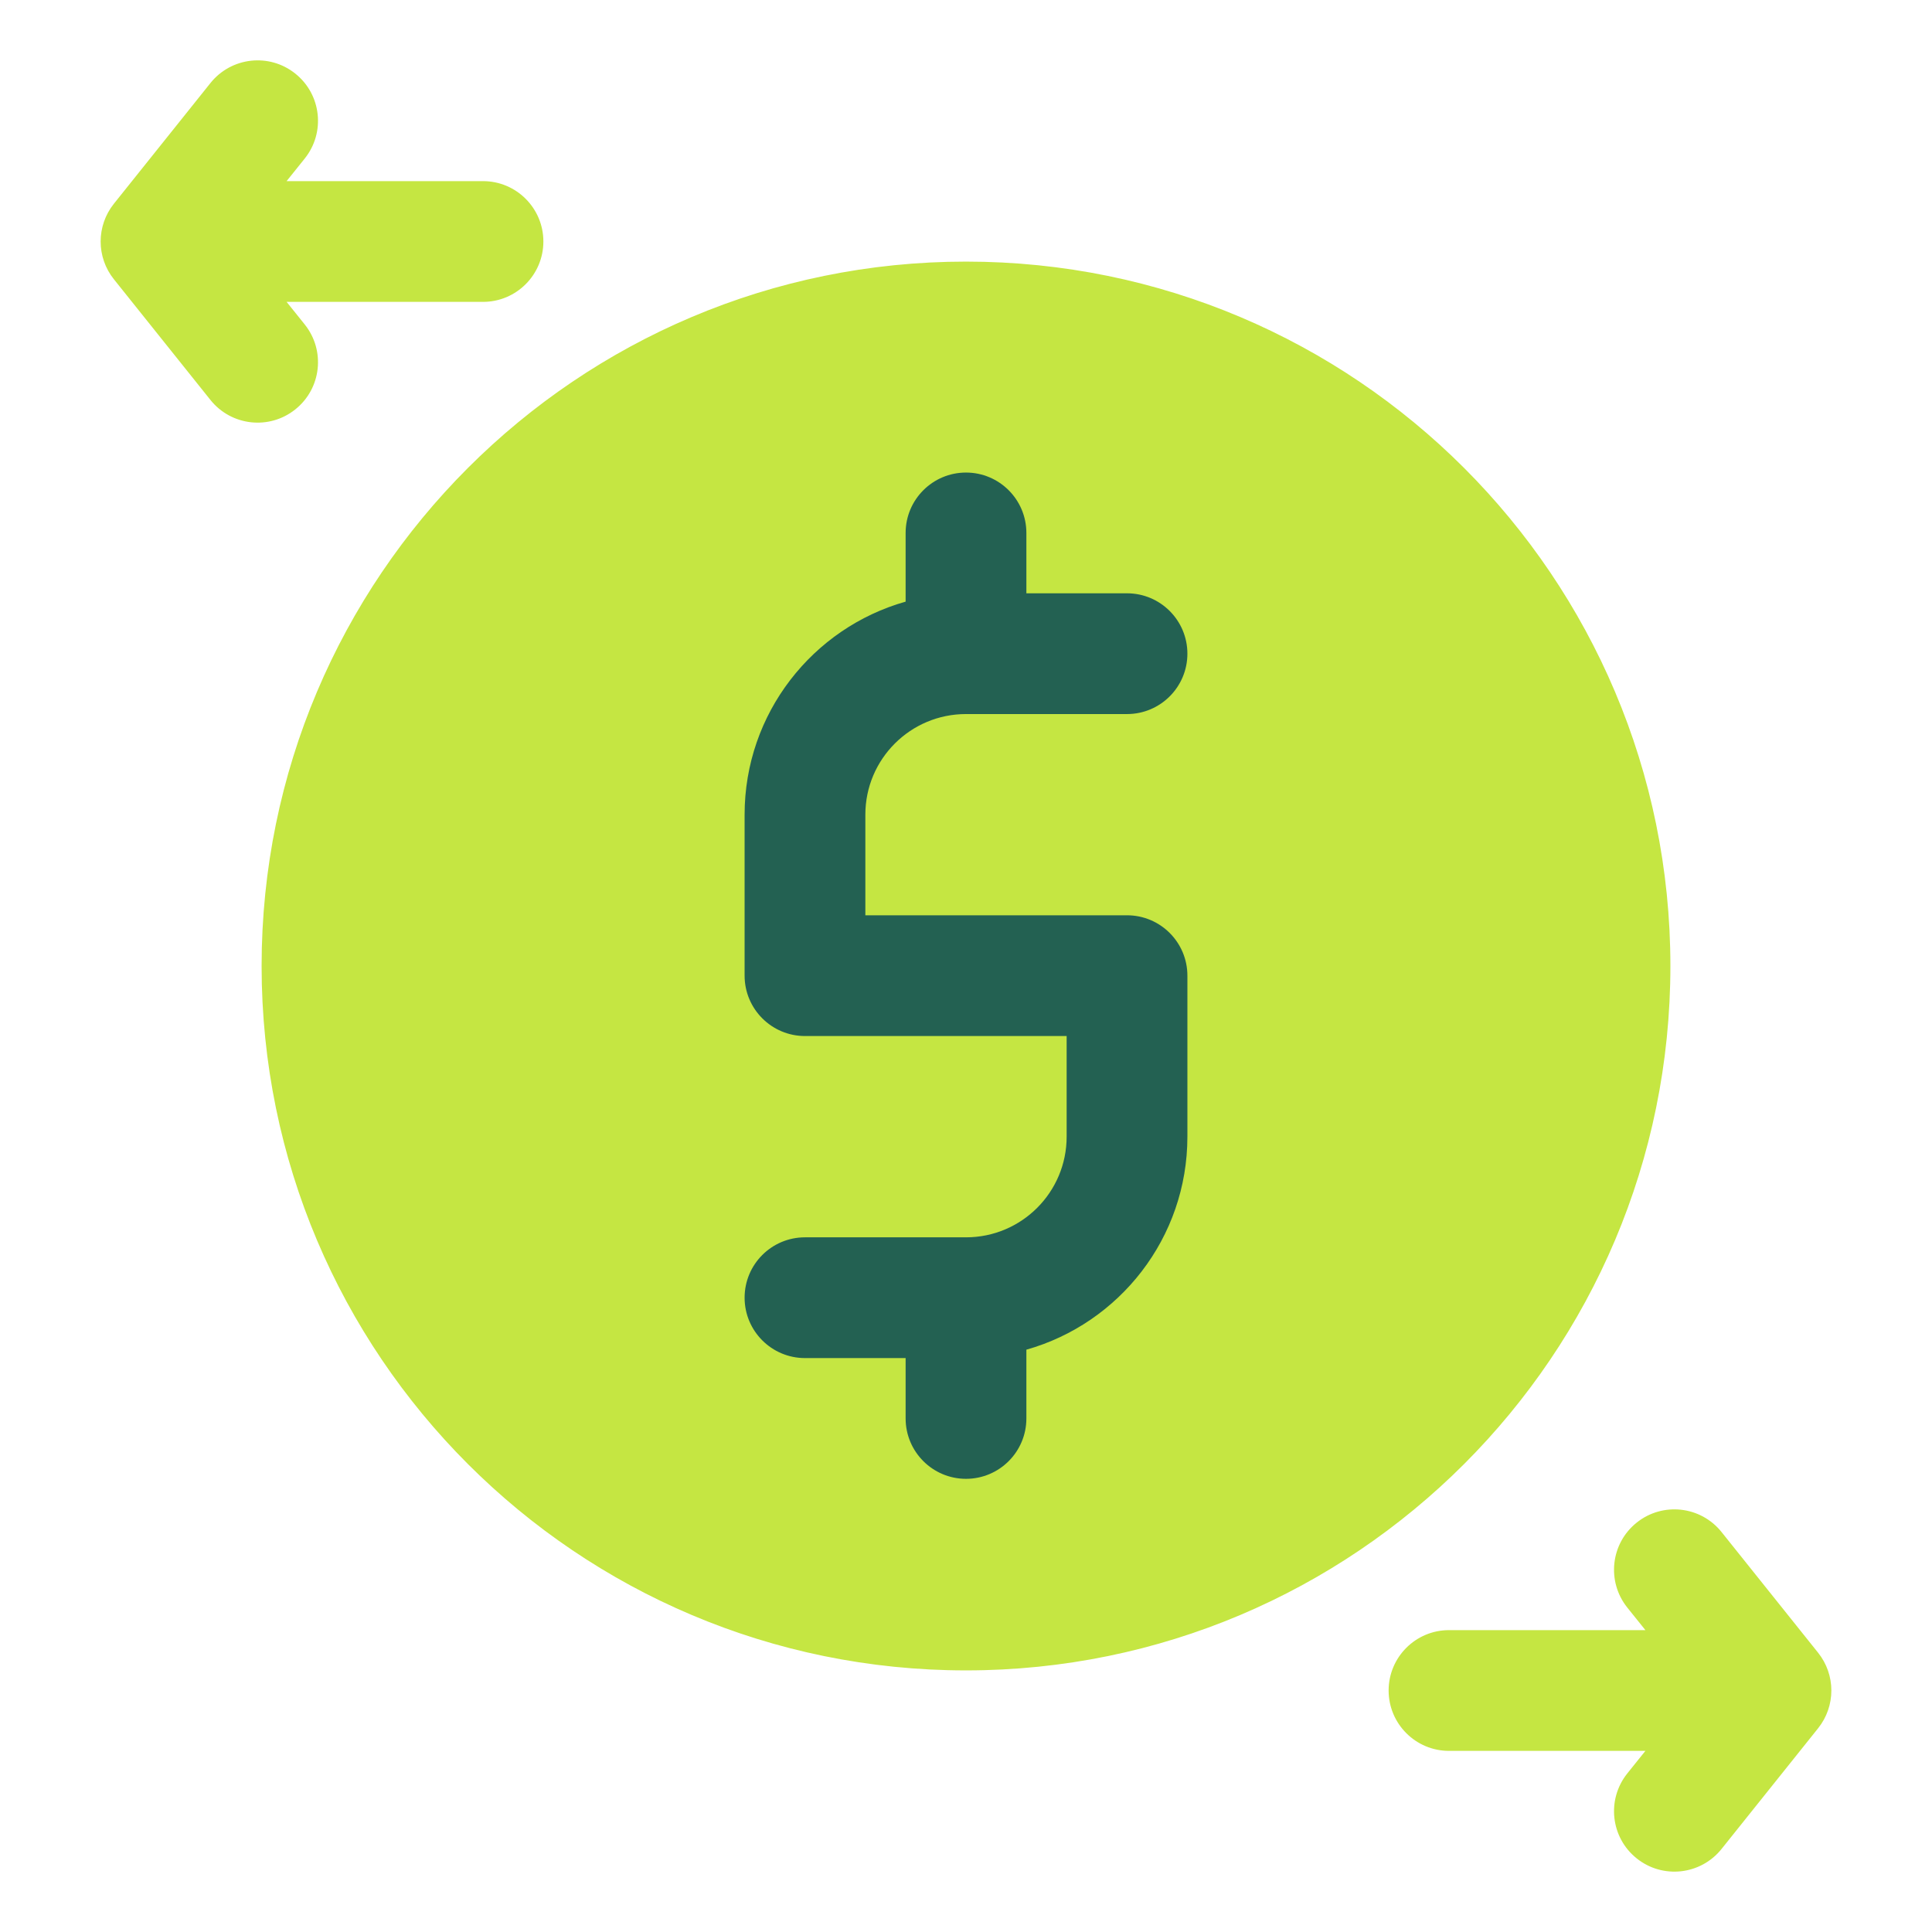 <svg width="32" height="32" viewBox="0 0 32 32" fill="none" xmlns="http://www.w3.org/2000/svg">
<path fill-rule="evenodd" clip-rule="evenodd" d="M1.886 4.625C1.594 4.26 1.594 3.741 1.886 3.375L3.486 1.375C3.831 0.944 4.46 0.874 4.891 1.219C5.323 1.564 5.393 2.193 5.048 2.625L4.747 3H8C8.552 3 9 3.448 9 4C9 4.552 8.552 5 8 5H4.747L5.048 5.375C5.393 5.807 5.323 6.436 4.891 6.781C4.46 7.126 3.831 7.056 3.486 6.625L1.886 4.625ZM30.114 28.625C30.406 28.259 30.406 27.741 30.114 27.375L28.514 25.375C28.169 24.944 27.54 24.874 27.109 25.219C26.677 25.564 26.608 26.193 26.952 26.625L27.253 27H24C23.448 27 23 27.448 23 28C23 28.552 23.448 29 24 29H27.253L26.952 29.375C26.608 29.807 26.677 30.436 27.109 30.781C27.54 31.126 28.169 31.056 28.514 30.625L30.114 28.625ZM16 6.333C10.661 6.333 6.333 10.661 6.333 16C6.333 21.339 10.661 25.667 16 25.667C21.339 25.667 25.667 21.339 25.667 16C25.667 10.661 21.339 6.333 16 6.333ZM4.333 16C4.333 9.557 9.557 4.333 16 4.333C22.443 4.333 27.667 9.557 27.667 16C27.667 22.443 22.443 27.667 16 27.667C9.557 27.667 4.333 22.443 4.333 16Z" fill="#C5E642"/>
<circle cx="16" cy="16" r="11.429" fill="#C5E642"/>
<path fill-rule="evenodd" clip-rule="evenodd" d="M16 7.827C16.552 7.827 17 8.275 17 8.827V9.827H18.667C19.219 9.827 19.667 10.275 19.667 10.827C19.667 11.379 19.219 11.827 18.667 11.827H16C15.079 11.827 14.333 12.573 14.333 13.493V15.16H18.667C19.219 15.16 19.667 15.608 19.667 16.16V18.827C19.667 20.505 18.539 21.92 17 22.355V23.494C17 24.046 16.552 24.494 16 24.494C15.448 24.494 15 24.046 15 23.494V22.494H13.333C12.781 22.494 12.333 22.046 12.333 21.494C12.333 20.941 12.781 20.494 13.333 20.494H16C16.921 20.494 17.667 19.747 17.667 18.827V17.16H13.333C12.781 17.16 12.333 16.712 12.333 16.16V13.493C12.333 11.815 13.461 10.4 15 9.965V8.827C15 8.275 15.448 7.827 16 7.827Z" fill="#236152"/>
</svg>
